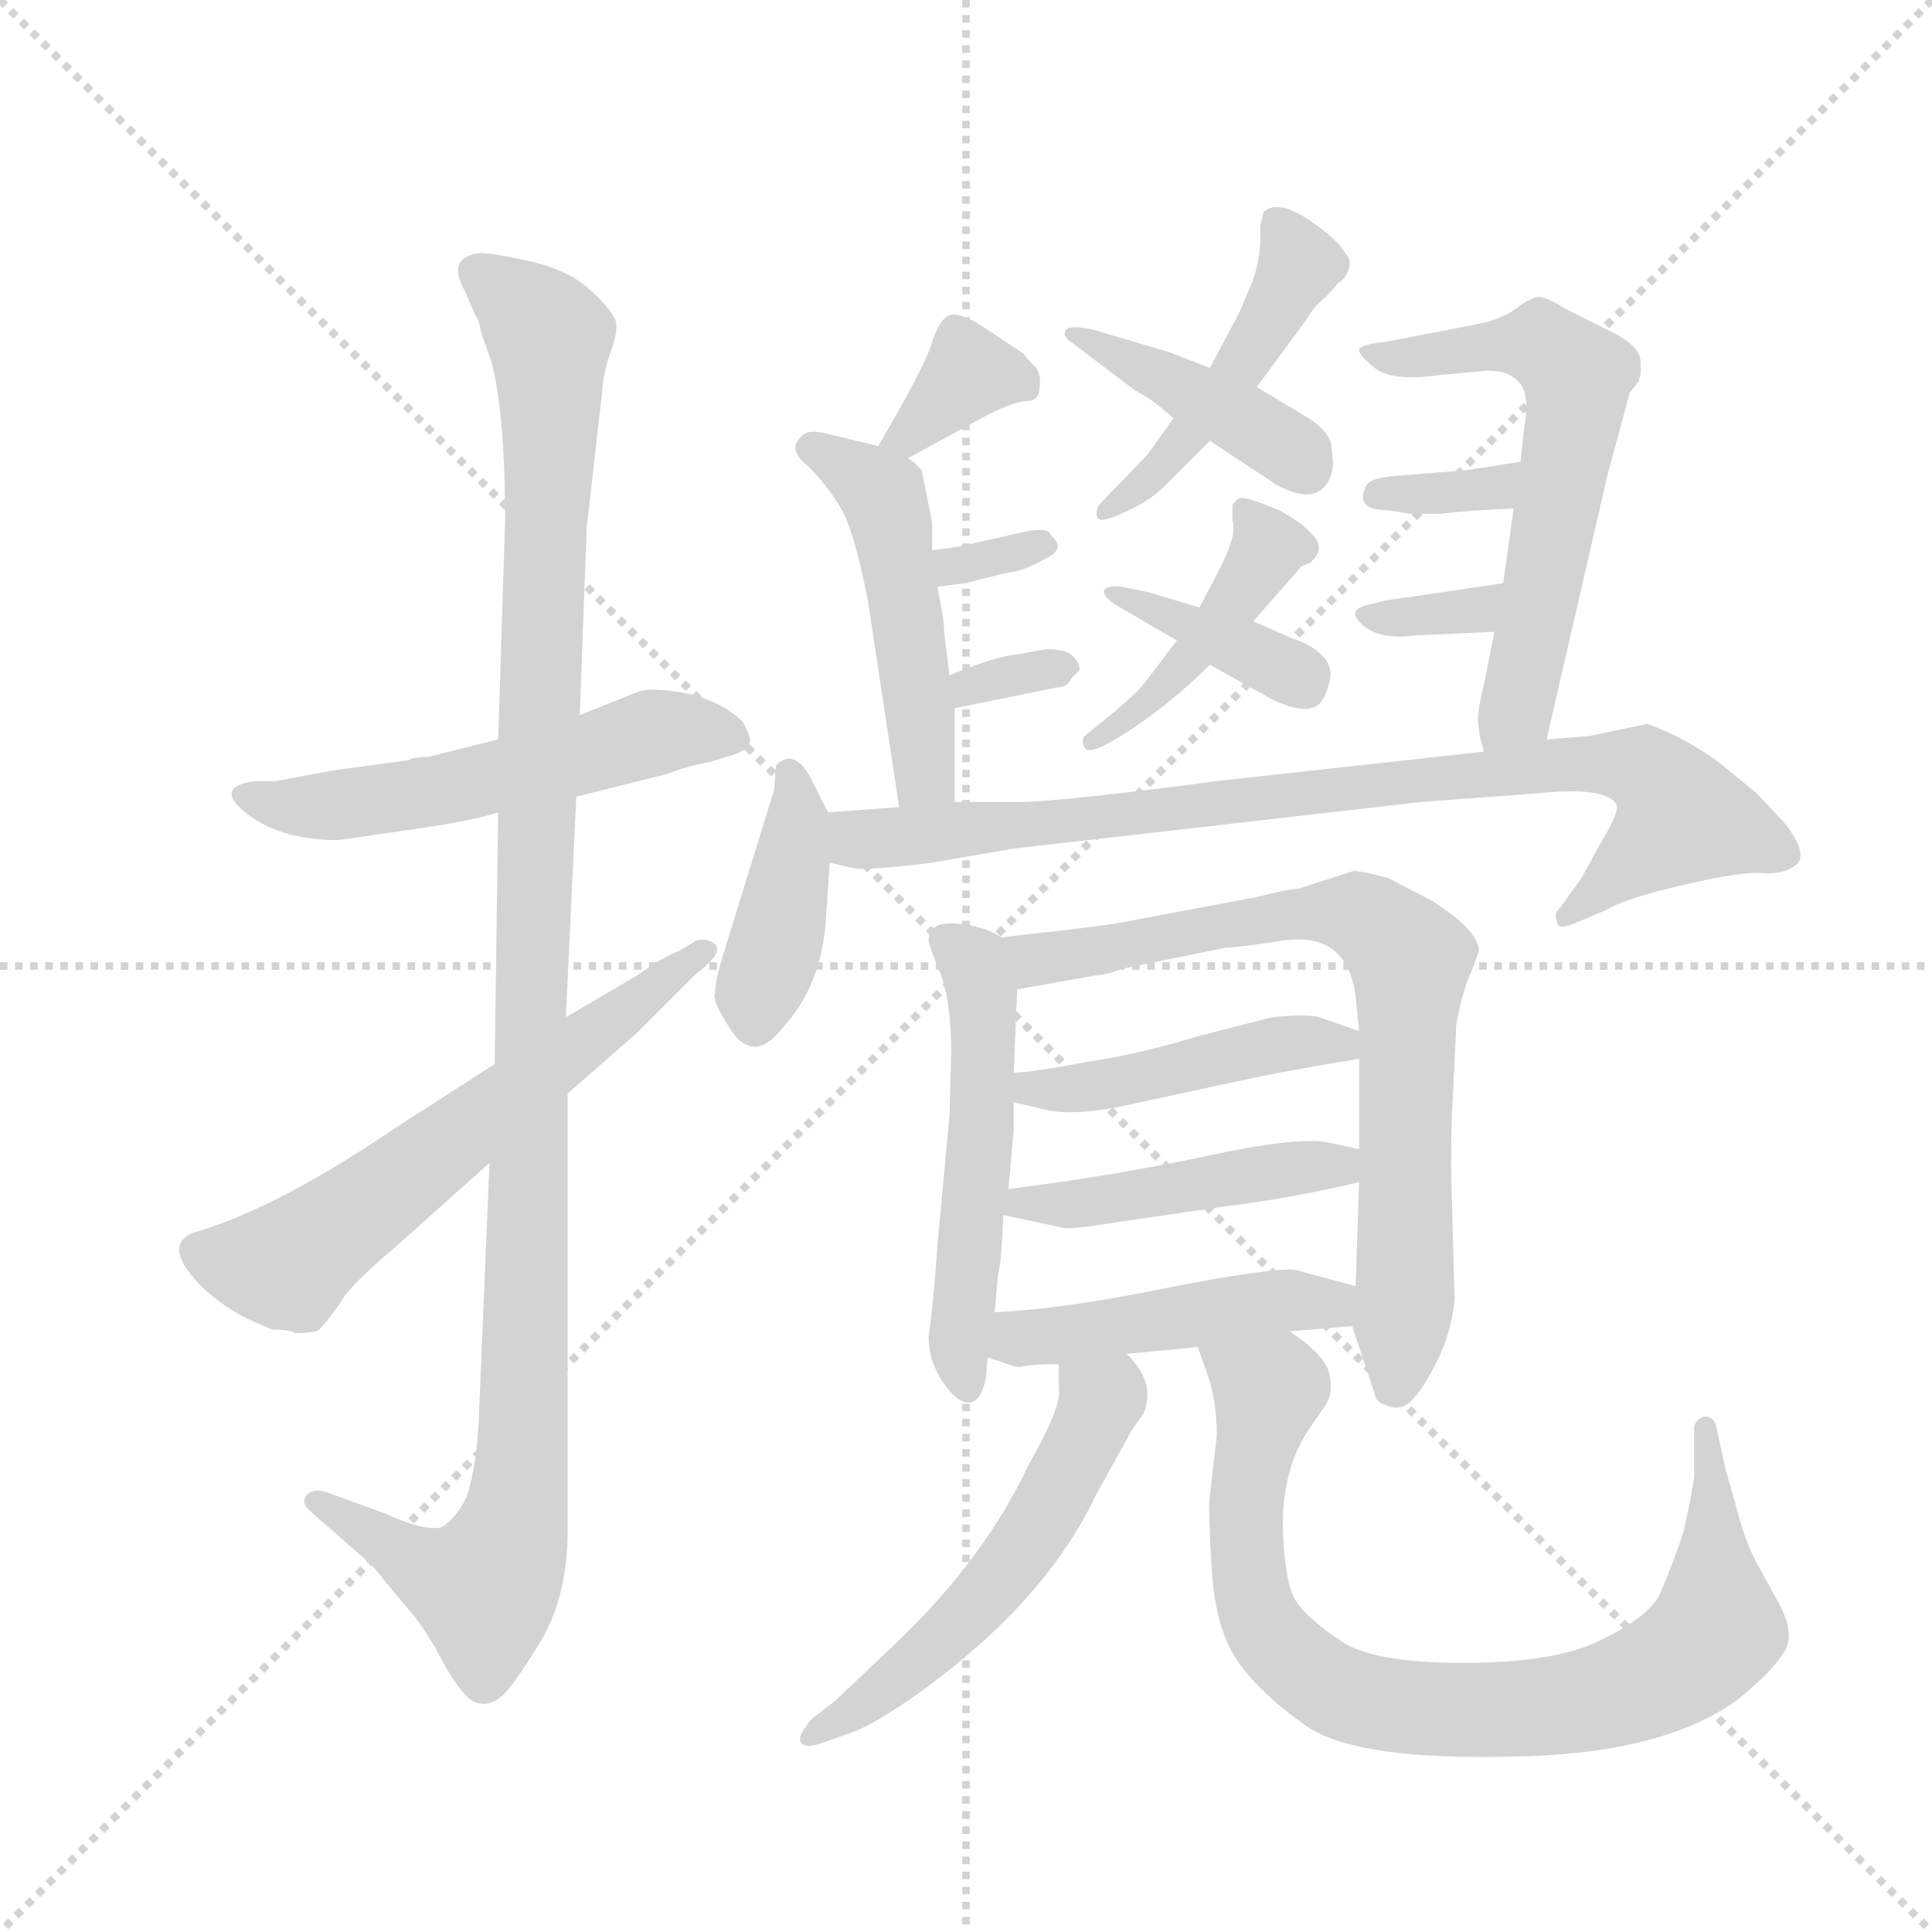 <svg version="1.1" viewBox="0 0 1024 1024" xmlns="http://www.w3.org/2000/svg">
  <g stroke="lightgray" stroke-dasharray="1,1" stroke-width="1" transform="scale(4, 4)">
    <line x1="0" y1="0" x2="256" y2="256"></line>
    <line x1="256" y1="0" x2="0" y2="256"></line>
    <line x1="128" y1="0" x2="128" y2="256"></line>
    <line x1="0" y1="128" x2="256" y2="128"></line>
  </g>
  <g transform="scale(0.92, -0.92) translate(60, -850)">
    <style type="text/css">
      
        @keyframes keyframes0 {
          from {
            stroke: blue;
            stroke-dashoffset: 541;
            stroke-width: 128;
          }
          64% {
            animation-timing-function: step-end;
            stroke: blue;
            stroke-dashoffset: 0;
            stroke-width: 128;
          }
          to {
            stroke: black;
            stroke-width: 1024;
          }
        }
        #make-me-a-hanzi-animation-0 {
          animation: keyframes0 0.69s both;
          animation-delay: 0s;
          animation-timing-function: linear;
        }
      
        @keyframes keyframes1 {
          from {
            stroke: blue;
            stroke-dashoffset: 1144;
            stroke-width: 128;
          }
          79% {
            animation-timing-function: step-end;
            stroke: blue;
            stroke-dashoffset: 0;
            stroke-width: 128;
          }
          to {
            stroke: black;
            stroke-width: 1024;
          }
        }
        #make-me-a-hanzi-animation-1 {
          animation: keyframes1 1.181s both;
          animation-delay: 0.69s;
          animation-timing-function: linear;
        }
      
        @keyframes keyframes2 {
          from {
            stroke: blue;
            stroke-dashoffset: 605;
            stroke-width: 128;
          }
          66% {
            animation-timing-function: step-end;
            stroke: blue;
            stroke-dashoffset: 0;
            stroke-width: 128;
          }
          to {
            stroke: black;
            stroke-width: 1024;
          }
        }
        #make-me-a-hanzi-animation-2 {
          animation: keyframes2 0.742s both;
          animation-delay: 1.871s;
          animation-timing-function: linear;
        }
      
        @keyframes keyframes3 {
          from {
            stroke: blue;
            stroke-dashoffset: 468;
            stroke-width: 128;
          }
          60% {
            animation-timing-function: step-end;
            stroke: blue;
            stroke-dashoffset: 0;
            stroke-width: 128;
          }
          to {
            stroke: black;
            stroke-width: 1024;
          }
        }
        #make-me-a-hanzi-animation-3 {
          animation: keyframes3 0.631s both;
          animation-delay: 2.614s;
          animation-timing-function: linear;
        }
      
        @keyframes keyframes4 {
          from {
            stroke: blue;
            stroke-dashoffset: 409;
            stroke-width: 128;
          }
          57% {
            animation-timing-function: step-end;
            stroke: blue;
            stroke-dashoffset: 0;
            stroke-width: 128;
          }
          to {
            stroke: black;
            stroke-width: 1024;
          }
        }
        #make-me-a-hanzi-animation-4 {
          animation: keyframes4 0.583s both;
          animation-delay: 3.244s;
          animation-timing-function: linear;
        }
      
        @keyframes keyframes5 {
          from {
            stroke: blue;
            stroke-dashoffset: 435;
            stroke-width: 128;
          }
          59% {
            animation-timing-function: step-end;
            stroke: blue;
            stroke-dashoffset: 0;
            stroke-width: 128;
          }
          to {
            stroke: black;
            stroke-width: 1024;
          }
        }
        #make-me-a-hanzi-animation-5 {
          animation: keyframes5 0.604s both;
          animation-delay: 3.827s;
          animation-timing-function: linear;
        }
      
        @keyframes keyframes6 {
          from {
            stroke: blue;
            stroke-dashoffset: 377;
            stroke-width: 128;
          }
          55% {
            animation-timing-function: step-end;
            stroke: blue;
            stroke-dashoffset: 0;
            stroke-width: 128;
          }
          to {
            stroke: black;
            stroke-width: 1024;
          }
        }
        #make-me-a-hanzi-animation-6 {
          animation: keyframes6 0.557s both;
          animation-delay: 4.431s;
          animation-timing-function: linear;
        }
      
        @keyframes keyframes7 {
          from {
            stroke: blue;
            stroke-dashoffset: 345;
            stroke-width: 128;
          }
          53% {
            animation-timing-function: step-end;
            stroke: blue;
            stroke-dashoffset: 0;
            stroke-width: 128;
          }
          to {
            stroke: black;
            stroke-width: 1024;
          }
        }
        #make-me-a-hanzi-animation-7 {
          animation: keyframes7 0.531s both;
          animation-delay: 4.988s;
          animation-timing-function: linear;
        }
      
        @keyframes keyframes8 {
          from {
            stroke: blue;
            stroke-dashoffset: 481;
            stroke-width: 128;
          }
          61% {
            animation-timing-function: step-end;
            stroke: blue;
            stroke-dashoffset: 0;
            stroke-width: 128;
          }
          to {
            stroke: black;
            stroke-width: 1024;
          }
        }
        #make-me-a-hanzi-animation-8 {
          animation: keyframes8 0.641s both;
          animation-delay: 5.519s;
          animation-timing-function: linear;
        }
      
        @keyframes keyframes9 {
          from {
            stroke: blue;
            stroke-dashoffset: 313;
            stroke-width: 128;
          }
          50% {
            animation-timing-function: step-end;
            stroke: blue;
            stroke-dashoffset: 0;
            stroke-width: 128;
          }
          to {
            stroke: black;
            stroke-width: 1024;
          }
        }
        #make-me-a-hanzi-animation-9 {
          animation: keyframes9 0.505s both;
          animation-delay: 6.16s;
          animation-timing-function: linear;
        }
      
        @keyframes keyframes10 {
          from {
            stroke: blue;
            stroke-dashoffset: 321;
            stroke-width: 128;
          }
          51% {
            animation-timing-function: step-end;
            stroke: blue;
            stroke-dashoffset: 0;
            stroke-width: 128;
          }
          to {
            stroke: black;
            stroke-width: 1024;
          }
        }
        #make-me-a-hanzi-animation-10 {
          animation: keyframes10 0.511s both;
          animation-delay: 6.665s;
          animation-timing-function: linear;
        }
      
        @keyframes keyframes11 {
          from {
            stroke: blue;
            stroke-dashoffset: 596;
            stroke-width: 128;
          }
          66% {
            animation-timing-function: step-end;
            stroke: blue;
            stroke-dashoffset: 0;
            stroke-width: 128;
          }
          to {
            stroke: black;
            stroke-width: 1024;
          }
        }
        #make-me-a-hanzi-animation-11 {
          animation: keyframes11 0.735s both;
          animation-delay: 7.176s;
          animation-timing-function: linear;
        }
      
        @keyframes keyframes12 {
          from {
            stroke: blue;
            stroke-dashoffset: 336;
            stroke-width: 128;
          }
          52% {
            animation-timing-function: step-end;
            stroke: blue;
            stroke-dashoffset: 0;
            stroke-width: 128;
          }
          to {
            stroke: black;
            stroke-width: 1024;
          }
        }
        #make-me-a-hanzi-animation-12 {
          animation: keyframes12 0.523s both;
          animation-delay: 7.911s;
          animation-timing-function: linear;
        }
      
        @keyframes keyframes13 {
          from {
            stroke: blue;
            stroke-dashoffset: 325;
            stroke-width: 128;
          }
          51% {
            animation-timing-function: step-end;
            stroke: blue;
            stroke-dashoffset: 0;
            stroke-width: 128;
          }
          to {
            stroke: black;
            stroke-width: 1024;
          }
        }
        #make-me-a-hanzi-animation-13 {
          animation: keyframes13 0.514s both;
          animation-delay: 8.435s;
          animation-timing-function: linear;
        }
      
        @keyframes keyframes14 {
          from {
            stroke: blue;
            stroke-dashoffset: 396;
            stroke-width: 128;
          }
          56% {
            animation-timing-function: step-end;
            stroke: blue;
            stroke-dashoffset: 0;
            stroke-width: 128;
          }
          to {
            stroke: black;
            stroke-width: 1024;
          }
        }
        #make-me-a-hanzi-animation-14 {
          animation: keyframes14 0.572s both;
          animation-delay: 8.949s;
          animation-timing-function: linear;
        }
      
        @keyframes keyframes15 {
          from {
            stroke: blue;
            stroke-dashoffset: 847;
            stroke-width: 128;
          }
          73% {
            animation-timing-function: step-end;
            stroke: blue;
            stroke-dashoffset: 0;
            stroke-width: 128;
          }
          to {
            stroke: black;
            stroke-width: 1024;
          }
        }
        #make-me-a-hanzi-animation-15 {
          animation: keyframes15 0.939s both;
          animation-delay: 9.521s;
          animation-timing-function: linear;
        }
      
        @keyframes keyframes16 {
          from {
            stroke: blue;
            stroke-dashoffset: 522;
            stroke-width: 128;
          }
          63% {
            animation-timing-function: step-end;
            stroke: blue;
            stroke-dashoffset: 0;
            stroke-width: 128;
          }
          to {
            stroke: black;
            stroke-width: 1024;
          }
        }
        #make-me-a-hanzi-animation-16 {
          animation: keyframes16 0.675s both;
          animation-delay: 10.461s;
          animation-timing-function: linear;
        }
      
        @keyframes keyframes17 {
          from {
            stroke: blue;
            stroke-dashoffset: 744;
            stroke-width: 128;
          }
          71% {
            animation-timing-function: step-end;
            stroke: blue;
            stroke-dashoffset: 0;
            stroke-width: 128;
          }
          to {
            stroke: black;
            stroke-width: 1024;
          }
        }
        #make-me-a-hanzi-animation-17 {
          animation: keyframes17 0.855s both;
          animation-delay: 11.136s;
          animation-timing-function: linear;
        }
      
        @keyframes keyframes18 {
          from {
            stroke: blue;
            stroke-dashoffset: 447;
            stroke-width: 128;
          }
          59% {
            animation-timing-function: step-end;
            stroke: blue;
            stroke-dashoffset: 0;
            stroke-width: 128;
          }
          to {
            stroke: black;
            stroke-width: 1024;
          }
        }
        #make-me-a-hanzi-animation-18 {
          animation: keyframes18 0.614s both;
          animation-delay: 11.991s;
          animation-timing-function: linear;
        }
      
        @keyframes keyframes19 {
          from {
            stroke: blue;
            stroke-dashoffset: 450;
            stroke-width: 128;
          }
          59% {
            animation-timing-function: step-end;
            stroke: blue;
            stroke-dashoffset: 0;
            stroke-width: 128;
          }
          to {
            stroke: black;
            stroke-width: 1024;
          }
        }
        #make-me-a-hanzi-animation-19 {
          animation: keyframes19 0.616s both;
          animation-delay: 12.605s;
          animation-timing-function: linear;
        }
      
        @keyframes keyframes20 {
          from {
            stroke: blue;
            stroke-dashoffset: 454;
            stroke-width: 128;
          }
          60% {
            animation-timing-function: step-end;
            stroke: blue;
            stroke-dashoffset: 0;
            stroke-width: 128;
          }
          to {
            stroke: black;
            stroke-width: 1024;
          }
        }
        #make-me-a-hanzi-animation-20 {
          animation: keyframes20 0.619s both;
          animation-delay: 13.221s;
          animation-timing-function: linear;
        }
      
        @keyframes keyframes21 {
          from {
            stroke: blue;
            stroke-dashoffset: 536;
            stroke-width: 128;
          }
          64% {
            animation-timing-function: step-end;
            stroke: blue;
            stroke-dashoffset: 0;
            stroke-width: 128;
          }
          to {
            stroke: black;
            stroke-width: 1024;
          }
        }
        #make-me-a-hanzi-animation-21 {
          animation: keyframes21 0.686s both;
          animation-delay: 13.84s;
          animation-timing-function: linear;
        }
      
        @keyframes keyframes22 {
          from {
            stroke: blue;
            stroke-dashoffset: 836;
            stroke-width: 128;
          }
          73% {
            animation-timing-function: step-end;
            stroke: blue;
            stroke-dashoffset: 0;
            stroke-width: 128;
          }
          to {
            stroke: black;
            stroke-width: 1024;
          }
        }
        #make-me-a-hanzi-animation-22 {
          animation: keyframes22 0.93s both;
          animation-delay: 14.527s;
          animation-timing-function: linear;
        }
      
    </style>
    
      <path d="M 272 391 L 324 404 Q 337 409 349 411 L 362 415 Q 371 418 372 422 Q 373 425 368 434 Q 357 445 338 450 Q 319 454 309 452 L 274 438 L 227 424 L 187 414 Q 179 414 175 412 L 131 406 L 99 400 L 87 400 Q 64 397 80 383 Q 100 366 135 366 L 190 374 Q 215 378 227 382 L 272 391 Z" fill="lightgray"></path>
    
      <path d="M 222 180 L 216 36 Q 215 7 209 -12 Q 202 -26 194 -30 Q 184 -32 162 -22 L 129 -10 Q 121 -7 117 -11 Q 113 -15 118 -20 L 150 -48 Q 155 -52 161 -60 L 176 -78 Q 185 -88 196 -109 Q 208 -130 215 -131 Q 222 -133 228 -128 Q 234 -124 250 -98 Q 266 -73 267 -36 L 267 220 L 266 264 L 272 391 L 274 438 L 278 546 L 287 625 Q 287 632 291 645 Q 296 658 295 664 Q 294 670 280 683 Q 267 695 243 700 Q 220 705 215 704 Q 197 701 208 682 L 214 668 Q 216 666 217 659 L 223 642 Q 231 612 231 550 L 227 424 L 227 382 L 225 237 L 222 180 Z" fill="lightgray"></path>
    
      <path d="M 83 90 L 97 84 Q 107 84 110 82 Q 121 82 124 84 Q 132 93 139 104 Q 147 114 166 130 L 222 180 L 267 220 L 307 255 L 341 289 Q 357 301 352 306 Q 347 310 341 308 L 331 302 Q 324 300 307 288 L 266 264 L 225 237 L 169 201 Q 100 154 52 140 Q 33 133 55 110 Q 67 98 83 90 Z" fill="lightgray"></path>
    
      <path d="M 654 670 L 637 638 L 616 609 L 601 588 L 574 560 Q 571 557 572 552 Q 574 548 588 555 Q 602 561 611 570 L 637 596 L 664 627 L 692 665 Q 698 675 704 679 L 711 687 Q 715 689 717 695 Q 719 700 715 704 Q 711 712 693 724 Q 676 735 668 728 L 666 720 Q 667 704 662 689 L 654 670 Z" fill="lightgray"></path>
    
      <path d="M 637 638 L 614 647 L 570 660 Q 557 663 554 660 Q 552 656 557 653 L 594 625 Q 604 620 616 609 L 637 596 L 675 571 Q 698 558 706 574 Q 708 580 708 583 L 707 594 Q 705 602 694 609 L 664 627 L 637 638 Z" fill="lightgray"></path>
    
      <path d="M 618 481 L 599 456 Q 591 447 576 435 L 566 427 Q 562 424 565 419 Q 568 414 592 430 Q 616 446 637 467 L 662 492 L 690 524 Q 696 526 696 527 Q 704 535 695 543 Q 690 549 677 556 L 667 560 Q 656 564 654 563 Q 652 562 650 559 L 650 550 Q 653 542 642 521 L 631 500 L 618 481 Z" fill="lightgray"></path>
    
      <path d="M 582 502 L 618 481 L 637 467 L 673 447 Q 688 440 695 442 Q 702 443 705 454 Q 709 465 702 472 Q 695 479 685 482 L 662 492 L 631 500 L 601 509 L 586 512 Q 578 513 576 510 Q 575 507 582 502 Z" fill="lightgray"></path>
    
      <path d="M 463 586 L 509 611 Q 525 619 532 619 Q 539 619 539 628 Q 540 636 535 640 Q 531 644 530 646 L 506 662 Q 492 671 486 668 Q 481 665 477 653 Q 474 641 446 593 C 432 569 437 572 463 586 Z" fill="lightgray"></path>
    
      <path d="M 477 533 L 477 549 L 471 579 Q 468 583 463 586 L 446 593 L 417 600 Q 406 603 402 599 Q 393 591 406 581 Q 416 571 424 558 Q 432 545 440 504 L 458 385 C 462 355 490 358 490 388 L 490 442 L 487 461 L 484 485 Q 484 493 480 512 L 477 533 Z" fill="lightgray"></path>
    
      <path d="M 532 544 L 492 535 L 477 533 C 447 529 450 508 480 512 L 496 514 L 520 520 Q 530 521 542 528 Q 555 534 545 542 Q 545 546 532 544 Z" fill="lightgray"></path>
    
      <path d="M 490 442 L 549 454 Q 555 454 557 459 L 562 464 Q 562 468 558 472 Q 554 476 543 476 L 526 473 Q 514 472 487 461 C 459 450 461 436 490 442 Z" fill="lightgray"></path>
    
      <path d="M 831 424 L 866 576 L 879 624 L 884 630 Q 886 637 885 639 Q 887 650 868 659 L 842 672 Q 831 679 826 679 Q 821 678 813 672 Q 805 666 790 663 L 738 653 Q 726 652 723 649 Q 722 646 732 638 Q 742 630 770 634 L 792 636 Q 806 638 814 631 Q 822 624 818 603 L 816 584 L 812 557 L 806 514 L 801 486 L 795 456 Q 790 436 792 431 Q 792 426 795 417 C 802 388 824 395 831 424 Z" fill="lightgray"></path>
    
      <path d="M 816 584 L 784 579 L 746 576 Q 729 575 727 570 Q 720 556 740 556 L 752 554 L 770 554 Q 786 556 812 557 C 842 558 846 589 816 584 Z" fill="lightgray"></path>
    
      <path d="M 806 514 L 738 504 L 726 501 Q 716 498 725 490 Q 735 481 756 484 L 801 486 C 831 487 836 518 806 514 Z" fill="lightgray"></path>
    
      <path d="M 417 382 L 408 400 Q 398 420 387 409 L 386 395 L 356 298 Q 352 285 352 278 Q 350 274 359 260 Q 373 235 391 258 Q 414 283 416 323 L 418 353 L 417 382 Z" fill="lightgray"></path>
    
      <path d="M 458 385 L 417 382 C 387 380 389 359 418 353 L 431 350 Q 437 348 477 353 L 523 361 L 759 388 L 826 393 Q 864 397 871 387 Q 874 384 862 364 L 851 344 L 838 326 Q 835 324 837 319 Q 837 314 847 318 L 866 326 Q 875 332 909 340 Q 943 348 955 347 Q 968 346 975 352 Q 982 358 968 376 L 952 393 L 930 411 Q 911 425 889 433 L 856 426 L 831 424 L 795 417 L 641 400 Q 566 390 532 388 L 490 388 L 458 385 Z" fill="lightgray"></path>
    
      <path d="M 517 310 Q 506 317 490 318 Q 475 319 475 308 Q 475 306 481 291 Q 488 275 488 243 L 487 207 L 480 132 Q 478 101 475 80 Q 475 66 483 54 Q 491 42 498 42 Q 505 42 508 56 L 509 68 L 513 94 L 515 116 Q 517 122 518 150 L 521 165 L 524 199 L 524 215 L 524 232 L 526 280 C 527 305 527 305 517 310 Z" fill="lightgray"></path>
    
      <path d="M 719 86 L 732 47 Q 732 42 740 40 Q 748 37 754 44 Q 760 50 768 66 Q 776 82 778 101 L 776 176 Q 776 204 777 218 L 779 260 Q 783 281 788 291 L 792 302 Q 792 314 765 331 L 740 344 Q 722 349 719 348 L 688 338 Q 683 338 663 333 L 583 318 Q 555 314 534 312 L 517 310 C 487 306 496 275 526 280 L 571 288 Q 576 288 587 292 L 646 304 Q 660 305 678 308 Q 716 314 721 276 L 723 256 L 723 240 L 723 188 L 723 169 L 721 109 L 719 86 Z" fill="lightgray"></path>
    
      <path d="M 524 215 L 541 211 Q 559 206 597 215 L 662 229 Q 686 234 723 240 C 753 245 751 246 723 256 L 700 264 Q 693 266 673 264 L 630 253 Q 598 243 565 238 Q 533 232 524 232 C 494 230 495 222 524 215 Z" fill="lightgray"></path>
    
      <path d="M 518 150 L 551 143 Q 554 141 584 146 L 646 155 Q 686 160 723 169 C 752 176 752 182 723 188 L 704 192 Q 686 195 635 184 Q 584 173 521 165 C 491 161 489 156 518 150 Z" fill="lightgray"></path>
    
      <path d="M 589 70 L 630 74 L 683 83 L 719 86 C 749 88 750 101 721 109 L 688 118 Q 680 121 617 109 Q 555 96 513 94 C 483 92 481 77 509 68 L 524 63 Q 526 62 530 63 Q 535 64 550 64 L 589 70 Z" fill="lightgray"></path>
    
      <path d="M 550 64 L 550 50 Q 552 40 532 5 Q 508 -46 460 -93 L 421 -130 L 408 -140 Q 400 -149 401 -153 Q 403 -158 414 -154 L 431 -148 Q 445 -143 474 -122 Q 543 -71 571 -12 L 592 26 L 599 36 Q 606 54 589 70 C 569 92 550 94 550 64 Z" fill="lightgray"></path>
    
      <path d="M 630 74 L 635 60 Q 641 44 641 23 L 637 -12 Q 636 -18 638 -53 Q 640 -88 653 -107 Q 667 -127 695 -146 Q 725 -164 810 -162 Q 896 -161 940 -130 Q 960 -114 967 -103 Q 975 -93 965 -74 L 954 -54 Q 948 -44 943 -28 L 934 4 L 929 27 Q 928 34 922 34 Q 916 32 916 27 L 916 2 Q 917 0 910 -32 Q 905 -48 896 -69 Q 889 -82 862 -95 Q 836 -108 783 -108 Q 730 -108 712 -95 Q 694 -83 687 -73 Q 680 -63 679 -29 Q 679 5 695 28 L 704 41 Q 708 47 706 58 Q 704 69 683 83 C 659 102 620 102 630 74 Z" fill="lightgray"></path>
    
    
      <clipPath id="make-me-a-hanzi-clip-0">
        <path d="M 272 391 L 324 404 Q 337 409 349 411 L 362 415 Q 371 418 372 422 Q 373 425 368 434 Q 357 445 338 450 Q 319 454 309 452 L 274 438 L 227 424 L 187 414 Q 179 414 175 412 L 131 406 L 99 400 L 87 400 Q 64 397 80 383 Q 100 366 135 366 L 190 374 Q 215 378 227 382 L 272 391 Z"></path>
      </clipPath>
      <path clip-path="url(#make-me-a-hanzi-clip-0)" d="M 83 392 L 128 385 L 194 394 L 316 428 L 362 425" fill="none" id="make-me-a-hanzi-animation-0" stroke-dasharray="413 826" stroke-linecap="round"></path>
    
      <clipPath id="make-me-a-hanzi-clip-1">
        <path d="M 222 180 L 216 36 Q 215 7 209 -12 Q 202 -26 194 -30 Q 184 -32 162 -22 L 129 -10 Q 121 -7 117 -11 Q 113 -15 118 -20 L 150 -48 Q 155 -52 161 -60 L 176 -78 Q 185 -88 196 -109 Q 208 -130 215 -131 Q 222 -133 228 -128 Q 234 -124 250 -98 Q 266 -73 267 -36 L 267 220 L 266 264 L 272 391 L 274 438 L 278 546 L 287 625 Q 287 632 291 645 Q 296 658 295 664 Q 294 670 280 683 Q 267 695 243 700 Q 220 705 215 704 Q 197 701 208 682 L 214 668 Q 216 666 217 659 L 223 642 Q 231 612 231 550 L 227 424 L 227 382 L 225 237 L 222 180 Z"></path>
      </clipPath>
      <path clip-path="url(#make-me-a-hanzi-clip-1)" d="M 215 692 L 250 664 L 257 648 L 240 -1 L 232 -41 L 219 -65 L 181 -51 L 123 -15" fill="none" id="make-me-a-hanzi-animation-1" stroke-dasharray="1016 2032" stroke-linecap="round"></path>
    
      <clipPath id="make-me-a-hanzi-clip-2">
        <path d="M 83 90 L 97 84 Q 107 84 110 82 Q 121 82 124 84 Q 132 93 139 104 Q 147 114 166 130 L 222 180 L 267 220 L 307 255 L 341 289 Q 357 301 352 306 Q 347 310 341 308 L 331 302 Q 324 300 307 288 L 266 264 L 225 237 L 169 201 Q 100 154 52 140 Q 33 133 55 110 Q 67 98 83 90 Z"></path>
      </clipPath>
      <path clip-path="url(#make-me-a-hanzi-clip-2)" d="M 59 126 L 104 120 L 346 303" fill="none" id="make-me-a-hanzi-animation-2" stroke-dasharray="477 954" stroke-linecap="round"></path>
    
      <clipPath id="make-me-a-hanzi-clip-3">
        <path d="M 654 670 L 637 638 L 616 609 L 601 588 L 574 560 Q 571 557 572 552 Q 574 548 588 555 Q 602 561 611 570 L 637 596 L 664 627 L 692 665 Q 698 675 704 679 L 711 687 Q 715 689 717 695 Q 719 700 715 704 Q 711 712 693 724 Q 676 735 668 728 L 666 720 Q 667 704 662 689 L 654 670 Z"></path>
      </clipPath>
      <path clip-path="url(#make-me-a-hanzi-clip-3)" d="M 675 722 L 689 698 L 680 680 L 633 609 L 601 572 L 576 555" fill="none" id="make-me-a-hanzi-animation-3" stroke-dasharray="340 680" stroke-linecap="round"></path>
    
      <clipPath id="make-me-a-hanzi-clip-4">
        <path d="M 637 638 L 614 647 L 570 660 Q 557 663 554 660 Q 552 656 557 653 L 594 625 Q 604 620 616 609 L 637 596 L 675 571 Q 698 558 706 574 Q 708 580 708 583 L 707 594 Q 705 602 694 609 L 664 627 L 637 638 Z"></path>
      </clipPath>
      <path clip-path="url(#make-me-a-hanzi-clip-4)" d="M 558 657 L 659 607 L 691 582" fill="none" id="make-me-a-hanzi-animation-4" stroke-dasharray="281 562" stroke-linecap="round"></path>
    
      <clipPath id="make-me-a-hanzi-clip-5">
        <path d="M 618 481 L 599 456 Q 591 447 576 435 L 566 427 Q 562 424 565 419 Q 568 414 592 430 Q 616 446 637 467 L 662 492 L 690 524 Q 696 526 696 527 Q 704 535 695 543 Q 690 549 677 556 L 667 560 Q 656 564 654 563 Q 652 562 650 559 L 650 550 Q 653 542 642 521 L 631 500 L 618 481 Z"></path>
      </clipPath>
      <path clip-path="url(#make-me-a-hanzi-clip-5)" d="M 659 555 L 670 532 L 654 508 L 605 448 L 585 437 L 582 426 L 569 423" fill="none" id="make-me-a-hanzi-animation-5" stroke-dasharray="307 614" stroke-linecap="round"></path>
    
      <clipPath id="make-me-a-hanzi-clip-6">
        <path d="M 582 502 L 618 481 L 637 467 L 673 447 Q 688 440 695 442 Q 702 443 705 454 Q 709 465 702 472 Q 695 479 685 482 L 662 492 L 631 500 L 601 509 L 586 512 Q 578 513 576 510 Q 575 507 582 502 Z"></path>
      </clipPath>
      <path clip-path="url(#make-me-a-hanzi-clip-6)" d="M 582 508 L 691 456" fill="none" id="make-me-a-hanzi-animation-6" stroke-dasharray="249 498" stroke-linecap="round"></path>
    
      <clipPath id="make-me-a-hanzi-clip-7">
        <path d="M 463 586 L 509 611 Q 525 619 532 619 Q 539 619 539 628 Q 540 636 535 640 Q 531 644 530 646 L 506 662 Q 492 671 486 668 Q 481 665 477 653 Q 474 641 446 593 C 432 569 437 572 463 586 Z"></path>
      </clipPath>
      <path clip-path="url(#make-me-a-hanzi-clip-7)" d="M 527 631 L 499 636 L 463 599 L 454 600" fill="none" id="make-me-a-hanzi-animation-7" stroke-dasharray="217 434" stroke-linecap="round"></path>
    
      <clipPath id="make-me-a-hanzi-clip-8">
        <path d="M 477 533 L 477 549 L 471 579 Q 468 583 463 586 L 446 593 L 417 600 Q 406 603 402 599 Q 393 591 406 581 Q 416 571 424 558 Q 432 545 440 504 L 458 385 C 462 355 490 358 490 388 L 490 442 L 487 461 L 484 485 Q 484 493 480 512 L 477 533 Z"></path>
      </clipPath>
      <path clip-path="url(#make-me-a-hanzi-clip-8)" d="M 409 591 L 449 565 L 453 552 L 473 408 L 463 393" fill="none" id="make-me-a-hanzi-animation-8" stroke-dasharray="353 706" stroke-linecap="round"></path>
    
      <clipPath id="make-me-a-hanzi-clip-9">
        <path d="M 532 544 L 492 535 L 477 533 C 447 529 450 508 480 512 L 496 514 L 520 520 Q 530 521 542 528 Q 555 534 545 542 Q 545 546 532 544 Z"></path>
      </clipPath>
      <path clip-path="url(#make-me-a-hanzi-clip-9)" d="M 483 518 L 537 536" fill="none" id="make-me-a-hanzi-animation-9" stroke-dasharray="185 370" stroke-linecap="round"></path>
    
      <clipPath id="make-me-a-hanzi-clip-10">
        <path d="M 490 442 L 549 454 Q 555 454 557 459 L 562 464 Q 562 468 558 472 Q 554 476 543 476 L 526 473 Q 514 472 487 461 C 459 450 461 436 490 442 Z"></path>
      </clipPath>
      <path clip-path="url(#make-me-a-hanzi-clip-10)" d="M 496 448 L 500 456 L 555 466" fill="none" id="make-me-a-hanzi-animation-10" stroke-dasharray="193 386" stroke-linecap="round"></path>
    
      <clipPath id="make-me-a-hanzi-clip-11">
        <path d="M 831 424 L 866 576 L 879 624 L 884 630 Q 886 637 885 639 Q 887 650 868 659 L 842 672 Q 831 679 826 679 Q 821 678 813 672 Q 805 666 790 663 L 738 653 Q 726 652 723 649 Q 722 646 732 638 Q 742 630 770 634 L 792 636 Q 806 638 814 631 Q 822 624 818 603 L 816 584 L 812 557 L 806 514 L 801 486 L 795 456 Q 790 436 792 431 Q 792 426 795 417 C 802 388 824 395 831 424 Z"></path>
      </clipPath>
      <path clip-path="url(#make-me-a-hanzi-clip-11)" d="M 732 647 L 761 644 L 828 652 L 848 634 L 820 467 L 813 442 L 800 425" fill="none" id="make-me-a-hanzi-animation-11" stroke-dasharray="468 936" stroke-linecap="round"></path>
    
      <clipPath id="make-me-a-hanzi-clip-12">
        <path d="M 816 584 L 784 579 L 746 576 Q 729 575 727 570 Q 720 556 740 556 L 752 554 L 770 554 Q 786 556 812 557 C 842 558 846 589 816 584 Z"></path>
      </clipPath>
      <path clip-path="url(#make-me-a-hanzi-clip-12)" d="M 735 565 L 801 569 L 812 578" fill="none" id="make-me-a-hanzi-animation-12" stroke-dasharray="208 416" stroke-linecap="round"></path>
    
      <clipPath id="make-me-a-hanzi-clip-13">
        <path d="M 806 514 L 738 504 L 726 501 Q 716 498 725 490 Q 735 481 756 484 L 801 486 C 831 487 836 518 806 514 Z"></path>
      </clipPath>
      <path clip-path="url(#make-me-a-hanzi-clip-13)" d="M 734 495 L 778 496 L 800 508" fill="none" id="make-me-a-hanzi-animation-13" stroke-dasharray="197 394" stroke-linecap="round"></path>
    
      <clipPath id="make-me-a-hanzi-clip-14">
        <path d="M 417 382 L 408 400 Q 398 420 387 409 L 386 395 L 356 298 Q 352 285 352 278 Q 350 274 359 260 Q 373 235 391 258 Q 414 283 416 323 L 418 353 L 417 382 Z"></path>
      </clipPath>
      <path clip-path="url(#make-me-a-hanzi-clip-14)" d="M 395 401 L 398 360 L 375 264" fill="none" id="make-me-a-hanzi-animation-14" stroke-dasharray="268 536" stroke-linecap="round"></path>
    
      <clipPath id="make-me-a-hanzi-clip-15">
        <path d="M 458 385 L 417 382 C 387 380 389 359 418 353 L 431 350 Q 437 348 477 353 L 523 361 L 759 388 L 826 393 Q 864 397 871 387 Q 874 384 862 364 L 851 344 L 838 326 Q 835 324 837 319 Q 837 314 847 318 L 866 326 Q 875 332 909 340 Q 943 348 955 347 Q 968 346 975 352 Q 982 358 968 376 L 952 393 L 930 411 Q 911 425 889 433 L 856 426 L 831 424 L 795 417 L 641 400 Q 566 390 532 388 L 490 388 L 458 385 Z"></path>
      </clipPath>
      <path clip-path="url(#make-me-a-hanzi-clip-15)" d="M 424 375 L 445 366 L 828 409 L 887 407 L 909 379 L 842 322" fill="none" id="make-me-a-hanzi-animation-15" stroke-dasharray="719 1438" stroke-linecap="round"></path>
    
      <clipPath id="make-me-a-hanzi-clip-16">
        <path d="M 517 310 Q 506 317 490 318 Q 475 319 475 308 Q 475 306 481 291 Q 488 275 488 243 L 487 207 L 480 132 Q 478 101 475 80 Q 475 66 483 54 Q 491 42 498 42 Q 505 42 508 56 L 509 68 L 513 94 L 515 116 Q 517 122 518 150 L 521 165 L 524 199 L 524 215 L 524 232 L 526 280 C 527 305 527 305 517 310 Z"></path>
      </clipPath>
      <path clip-path="url(#make-me-a-hanzi-clip-16)" d="M 485 308 L 501 293 L 507 263 L 493 83 L 497 50" fill="none" id="make-me-a-hanzi-animation-16" stroke-dasharray="394 788" stroke-linecap="round"></path>
    
      <clipPath id="make-me-a-hanzi-clip-17">
        <path d="M 719 86 L 732 47 Q 732 42 740 40 Q 748 37 754 44 Q 760 50 768 66 Q 776 82 778 101 L 776 176 Q 776 204 777 218 L 779 260 Q 783 281 788 291 L 792 302 Q 792 314 765 331 L 740 344 Q 722 349 719 348 L 688 338 Q 683 338 663 333 L 583 318 Q 555 314 534 312 L 517 310 C 487 306 496 275 526 280 L 571 288 Q 576 288 587 292 L 646 304 Q 660 305 678 308 Q 716 314 721 276 L 723 256 L 723 240 L 723 188 L 723 169 L 721 109 L 719 86 Z"></path>
      </clipPath>
      <path clip-path="url(#make-me-a-hanzi-clip-17)" d="M 522 303 L 546 297 L 698 325 L 721 324 L 745 307 L 752 298 L 752 273 L 744 53" fill="none" id="make-me-a-hanzi-animation-17" stroke-dasharray="616 1232" stroke-linecap="round"></path>
    
      <clipPath id="make-me-a-hanzi-clip-18">
        <path d="M 524 215 L 541 211 Q 559 206 597 215 L 662 229 Q 686 234 723 240 C 753 245 751 246 723 256 L 700 264 Q 693 266 673 264 L 630 253 Q 598 243 565 238 Q 533 232 524 232 C 494 230 495 222 524 215 Z"></path>
      </clipPath>
      <path clip-path="url(#make-me-a-hanzi-clip-18)" d="M 529 228 L 534 223 L 570 224 L 670 248 L 715 252" fill="none" id="make-me-a-hanzi-animation-18" stroke-dasharray="319 638" stroke-linecap="round"></path>
    
      <clipPath id="make-me-a-hanzi-clip-19">
        <path d="M 518 150 L 551 143 Q 554 141 584 146 L 646 155 Q 686 160 723 169 C 752 176 752 182 723 188 L 704 192 Q 686 195 635 184 Q 584 173 521 165 C 491 161 489 156 518 150 Z"></path>
      </clipPath>
      <path clip-path="url(#make-me-a-hanzi-clip-19)" d="M 525 156 L 574 158 L 717 183" fill="none" id="make-me-a-hanzi-animation-19" stroke-dasharray="322 644" stroke-linecap="round"></path>
    
      <clipPath id="make-me-a-hanzi-clip-20">
        <path d="M 589 70 L 630 74 L 683 83 L 719 86 C 749 88 750 101 721 109 L 688 118 Q 680 121 617 109 Q 555 96 513 94 C 483 92 481 77 509 68 L 524 63 Q 526 62 530 63 Q 535 64 550 64 L 589 70 Z"></path>
      </clipPath>
      <path clip-path="url(#make-me-a-hanzi-clip-20)" d="M 519 73 L 532 80 L 714 104" fill="none" id="make-me-a-hanzi-animation-20" stroke-dasharray="326 652" stroke-linecap="round"></path>
    
      <clipPath id="make-me-a-hanzi-clip-21">
        <path d="M 550 64 L 550 50 Q 552 40 532 5 Q 508 -46 460 -93 L 421 -130 L 408 -140 Q 400 -149 401 -153 Q 403 -158 414 -154 L 431 -148 Q 445 -143 474 -122 Q 543 -71 571 -12 L 592 26 L 599 36 Q 606 54 589 70 C 569 92 550 94 550 64 Z"></path>
      </clipPath>
      <path clip-path="url(#make-me-a-hanzi-clip-21)" d="M 558 57 L 574 43 L 538 -30 L 472 -105 L 408 -148" fill="none" id="make-me-a-hanzi-animation-21" stroke-dasharray="408 816" stroke-linecap="round"></path>
    
      <clipPath id="make-me-a-hanzi-clip-22">
        <path d="M 630 74 L 635 60 Q 641 44 641 23 L 637 -12 Q 636 -18 638 -53 Q 640 -88 653 -107 Q 667 -127 695 -146 Q 725 -164 810 -162 Q 896 -161 940 -130 Q 960 -114 967 -103 Q 975 -93 965 -74 L 954 -54 Q 948 -44 943 -28 L 934 4 L 929 27 Q 928 34 922 34 Q 916 32 916 27 L 916 2 Q 917 0 910 -32 Q 905 -48 896 -69 Q 889 -82 862 -95 Q 836 -108 783 -108 Q 730 -108 712 -95 Q 694 -83 687 -73 Q 680 -63 679 -29 Q 679 5 695 28 L 704 41 Q 708 47 706 58 Q 704 69 683 83 C 659 102 620 102 630 74 Z"></path>
      </clipPath>
      <path clip-path="url(#make-me-a-hanzi-clip-22)" d="M 638 69 L 670 48 L 658 -26 L 666 -83 L 704 -121 L 736 -132 L 800 -136 L 851 -131 L 916 -103 L 929 -87 L 923 28" fill="none" id="make-me-a-hanzi-animation-22" stroke-dasharray="708 1416" stroke-linecap="round"></path>
    
  </g>
</svg>